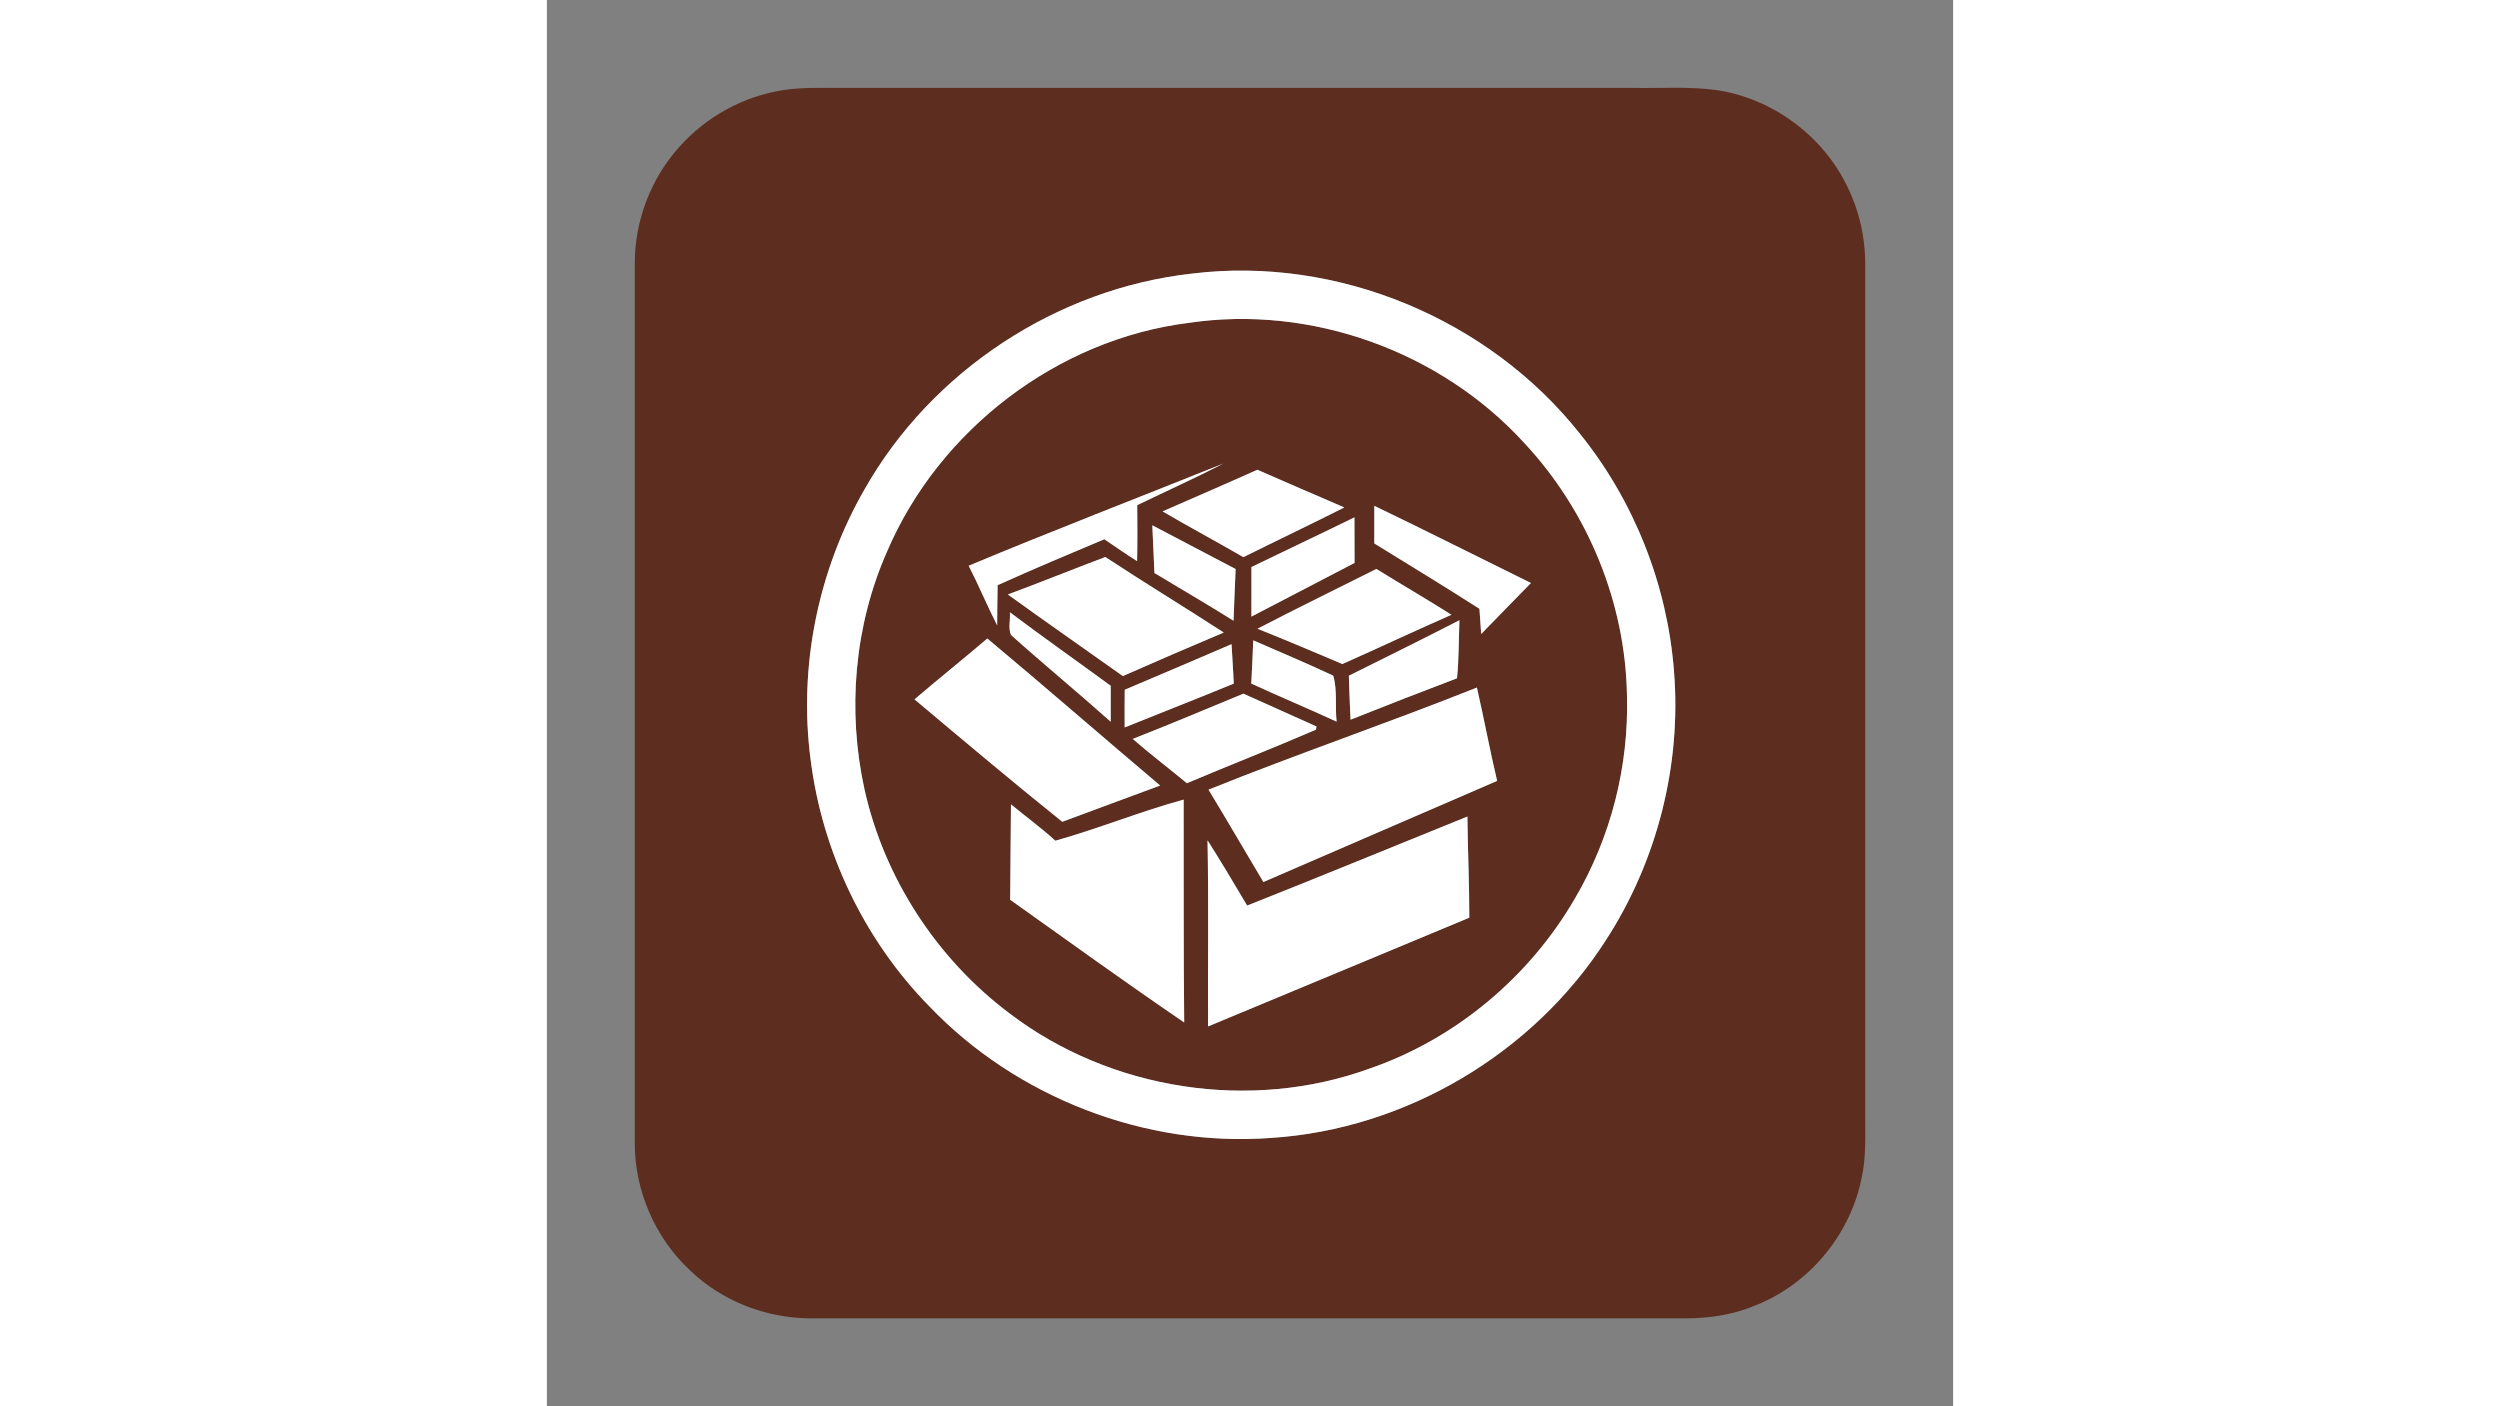 <?xml version="1.0" encoding="UTF-8" ?>
<!DOCTYPE svg PUBLIC "-//W3C//DTD SVG 1.1//EN" "http://www.w3.org/Graphics/SVG/1.1/DTD/svg11.dtd">
<svg width="320pt" height="180pt" viewBox="0 0 400 400" version="1.1" xmlns="http://www.w3.org/2000/svg">
<rect x="0" y="0" width="400" height="400" fill="#808080" stroke="none"/>
<g id="#5d2e1fff">
<path fill="#5d2e1f" opacity="1.00" d=" M 67.46 25.60 C 72.60 24.83 77.81 25.01 82.98 25.00 C 158.32 25.00 233.65 25.00 308.98 25.00 C 316.83 25.16 324.73 24.55 332.54 25.60 C 348.49 27.90 362.93 38.55 369.90 53.06 C 373.27 59.83 374.98 67.40 375.00 74.96 C 375.01 156.32 375.00 237.68 375.00 319.04 C 375.03 324.38 375.14 329.78 373.98 335.03 C 370.81 351.02 359.25 365.09 344.11 371.17 C 337.78 373.91 330.85 375.00 323.98 375.00 C 240.98 374.99 157.98 375.02 74.98 374.99 C 62.36 374.98 49.77 370.08 40.66 361.30 C 30.76 352.04 24.94 338.61 25.00 325.05 C 25.00 241.71 25.00 158.37 25.00 75.03 C 24.96 62.88 29.55 50.79 37.69 41.77 C 45.34 33.16 56.05 27.28 67.46 25.60 M 183.53 77.82 C 145.10 82.08 109.42 105.52 90.37 139.18 C 77.11 162.22 71.56 189.63 75.01 216.00 C 78.30 242.22 90.24 267.35 108.77 286.22 C 133.59 312.20 170.23 326.38 206.08 323.67 C 244.35 321.19 280.68 299.61 301.30 267.31 C 315.83 244.86 322.75 217.59 320.60 190.93 C 318.71 166.38 309.27 142.45 293.78 123.30 C 267.93 90.71 224.89 72.75 183.53 77.82 Z" />
<path fill="#5d2e1f" opacity="1.00" d=" M 182.54 91.84 C 217.42 86.64 254.26 99.96 278.00 125.98 C 296.09 145.34 306.85 171.47 307.23 198.00 C 307.77 218.02 302.64 238.16 292.50 255.44 C 279.58 277.81 258.54 295.49 234.08 303.93 C 200.17 316.29 160.36 310.15 131.66 288.30 C 110.94 272.78 95.95 249.77 90.33 224.47 C 85.40 202.01 87.45 177.96 96.76 156.88 C 111.54 122.31 145.16 96.52 182.54 91.84 M 119.98 160.92 C 122.84 166.50 125.25 172.30 128.08 177.89 C 128.13 174.08 128.11 170.27 128.21 166.45 C 138.25 161.92 148.41 157.65 158.56 153.38 C 161.65 155.47 164.71 157.62 167.88 159.60 C 168.00 154.29 167.98 148.99 167.92 143.68 C 176.10 139.73 184.40 135.99 192.48 131.83 C 168.32 141.54 144.00 150.88 119.98 160.92 M 175.14 145.46 C 182.72 149.92 190.50 154.05 198.11 158.48 C 207.66 153.73 217.30 149.15 226.82 144.34 C 218.58 140.76 210.30 137.25 202.08 133.62 C 193.14 137.65 184.12 141.51 175.14 145.46 M 235.36 143.88 C 235.33 147.44 235.34 151.01 235.35 154.57 C 245.33 160.76 255.39 166.82 265.26 173.17 C 265.45 175.55 265.61 177.95 265.76 180.34 C 270.49 175.51 275.16 170.63 279.91 165.83 C 265.06 158.53 250.28 151.06 235.36 143.88 M 200.41 161.29 C 200.39 165.99 200.41 170.69 200.40 175.39 C 210.17 170.28 219.96 165.20 229.74 160.12 C 229.70 155.80 229.74 151.48 229.71 147.16 C 219.98 151.94 210.16 156.54 200.41 161.29 M 172.21 149.42 C 172.44 153.94 172.59 158.46 172.82 162.99 C 180.32 167.51 187.89 171.91 195.31 176.56 C 195.54 171.66 195.66 166.75 195.91 161.86 C 188.02 157.68 180.10 153.59 172.21 149.42 M 131.12 169.09 C 141.95 176.93 152.94 184.54 163.83 192.30 C 173.36 188.09 182.93 183.97 192.53 179.92 C 181.36 172.67 169.97 165.76 158.85 158.44 C 149.58 161.92 140.41 165.66 131.12 169.09 M 202.13 178.84 C 210.23 182.05 218.24 185.51 226.28 188.88 C 236.64 184.27 246.91 179.43 257.30 174.87 C 250.25 170.41 243.04 166.22 235.94 161.84 C 224.67 167.52 213.32 173.02 202.13 178.84 M 131.70 174.16 C 131.89 176.26 131.17 178.69 132.02 180.62 C 141.34 188.99 151.04 196.94 160.38 205.29 C 160.40 201.88 160.40 198.48 160.38 195.07 C 150.83 188.08 141.16 181.26 131.70 174.16 M 228.12 192.20 C 228.21 196.37 228.43 200.54 228.60 204.71 C 238.66 200.70 248.76 196.78 258.88 192.93 C 259.44 187.45 259.35 181.93 259.57 176.42 C 249.14 181.79 238.62 186.97 228.12 192.20 M 104.57 198.93 C 118.50 210.64 132.42 222.36 146.60 233.75 C 155.87 230.28 165.16 226.88 174.44 223.44 C 158.00 209.56 141.79 195.41 125.28 181.62 C 118.44 187.46 111.41 193.08 104.57 198.93 M 164.37 196.19 C 164.32 199.77 164.33 203.34 164.35 206.92 C 174.68 202.74 185.07 198.70 195.37 194.45 C 195.25 190.70 194.93 186.97 194.75 183.23 C 184.65 187.61 174.50 191.88 164.37 196.19 M 200.92 182.14 C 200.75 186.24 200.61 190.34 200.36 194.43 C 208.41 198.15 216.59 201.56 224.64 205.27 C 224.15 200.96 224.90 196.28 223.67 192.19 C 216.18 188.66 208.51 185.47 200.92 182.14 M 188.20 224.62 C 193.49 233.32 198.59 242.14 203.81 250.88 C 225.95 241.26 248.14 231.73 270.29 222.12 C 268.20 213.31 266.57 204.40 264.54 195.57 C 239.25 205.66 213.44 214.44 188.20 224.62 M 166.65 210.19 C 171.66 214.54 176.94 218.55 182.05 222.78 C 194.25 217.61 206.62 212.81 218.77 207.54 C 218.81 207.32 218.87 206.87 218.90 206.64 C 212.00 203.48 205.03 200.47 198.12 197.31 C 187.66 201.66 177.20 206.03 166.65 210.19 M 144.63 239.14 C 140.61 235.46 136.20 232.26 132.01 228.79 C 131.93 237.84 131.85 246.88 131.78 255.93 C 148.23 267.63 164.60 279.46 181.28 290.83 C 181.07 269.70 181.17 248.57 181.13 227.44 C 168.80 230.82 156.93 235.69 144.63 239.14 M 199.18 257.58 C 195.52 251.34 191.78 245.14 187.92 239.02 C 188.26 256.67 187.98 274.31 188.07 291.96 C 212.86 281.69 237.60 271.32 262.38 261.03 C 262.39 251.44 261.94 241.85 261.84 232.26 C 240.95 240.69 220.13 249.30 199.18 257.58 Z" />
</g>
<g id="#ffffffff">
<path fill="#ffffff" opacity="1.00" d=" M 183.53 77.82 C 224.89 72.75 267.93 90.71 293.78 123.30 C 309.27 142.45 318.71 166.38 320.60 190.93 C 322.75 217.59 315.83 244.86 301.30 267.31 C 280.68 299.61 244.35 321.19 206.08 323.67 C 170.23 326.38 133.59 312.20 108.77 286.22 C 90.24 267.35 78.30 242.22 75.01 216.00 C 71.56 189.63 77.11 162.22 90.37 139.18 C 109.42 105.52 145.10 82.08 183.53 77.82 M 182.54 91.84 C 145.16 96.52 111.54 122.31 96.76 156.88 C 87.45 177.96 85.40 202.01 90.33 224.47 C 95.95 249.77 110.94 272.78 131.66 288.30 C 160.36 310.15 200.17 316.29 234.08 303.93 C 258.54 295.49 279.58 277.81 292.50 255.44 C 302.64 238.16 307.77 218.02 307.23 198.00 C 306.85 171.47 296.09 145.34 278.00 125.98 C 254.26 99.96 217.42 86.64 182.54 91.84 Z" />
<path fill="#ffffff" opacity="1.00" d=" M 119.98 160.92 C 144.00 150.88 168.32 141.54 192.48 131.83 C 184.40 135.99 176.10 139.73 167.92 143.68 C 167.98 148.99 168.00 154.29 167.88 159.60 C 164.71 157.62 161.65 155.47 158.56 153.38 C 148.41 157.65 138.25 161.92 128.21 166.45 C 128.11 170.27 128.13 174.08 128.08 177.89 C 125.25 172.30 122.84 166.50 119.98 160.92 Z" />
<path fill="#ffffff" opacity="1.00" d=" M 175.14 145.46 C 184.12 141.51 193.14 137.65 202.08 133.62 C 210.30 137.25 218.58 140.76 226.82 144.34 C 217.30 149.15 207.66 153.73 198.11 158.48 C 190.50 154.05 182.72 149.92 175.14 145.46 Z" />
<path fill="#ffffff" opacity="1.00" d=" M 235.36 143.88 C 250.28 151.06 265.06 158.53 279.91 165.83 C 275.16 170.63 270.49 175.51 265.76 180.34 C 265.61 177.95 265.45 175.55 265.26 173.17 C 255.39 166.82 245.33 160.76 235.35 154.57 C 235.34 151.01 235.33 147.44 235.36 143.88 Z" />
<path fill="#ffffff" opacity="1.00" d=" M 200.41 161.29 C 210.16 156.54 219.98 151.94 229.71 147.16 C 229.74 151.48 229.70 155.80 229.74 160.12 C 219.96 165.20 210.17 170.28 200.40 175.39 C 200.41 170.69 200.39 165.99 200.41 161.29 Z" />
<path fill="#ffffff" opacity="1.00" d=" M 172.21 149.42 C 180.10 153.59 188.02 157.68 195.91 161.86 C 195.66 166.75 195.54 171.66 195.31 176.56 C 187.89 171.91 180.32 167.51 172.82 162.99 C 172.59 158.46 172.44 153.94 172.21 149.42 Z" />
<path fill="#ffffff" opacity="1.00" d=" M 131.12 169.09 C 140.41 165.66 149.58 161.92 158.85 158.44 C 169.97 165.76 181.36 172.67 192.53 179.92 C 182.93 183.97 173.36 188.09 163.83 192.30 C 152.94 184.54 141.95 176.93 131.12 169.09 Z" />
<path fill="#ffffff" opacity="1.00" d=" M 202.13 178.84 C 213.32 173.02 224.67 167.52 235.94 161.84 C 243.04 166.22 250.25 170.41 257.30 174.87 C 246.91 179.43 236.64 184.27 226.28 188.88 C 218.24 185.51 210.23 182.05 202.13 178.84 Z" />
<path fill="#ffffff" opacity="1.00" d=" M 131.70 174.16 C 141.16 181.26 150.83 188.08 160.38 195.07 C 160.40 198.48 160.40 201.88 160.38 205.29 C 151.04 196.94 141.34 188.99 132.02 180.62 C 131.17 178.69 131.89 176.26 131.70 174.16 Z" />
<path fill="#ffffff" opacity="1.00" d=" M 228.12 192.20 C 238.62 186.97 249.14 181.79 259.57 176.42 C 259.35 181.93 259.44 187.45 258.88 192.93 C 248.76 196.78 238.66 200.70 228.60 204.71 C 228.43 200.54 228.21 196.37 228.12 192.20 Z" />
<path fill="#ffffff" opacity="1.00" d=" M 104.57 198.93 C 111.41 193.08 118.44 187.46 125.28 181.62 C 141.79 195.41 158.00 209.56 174.44 223.44 C 165.16 226.88 155.87 230.28 146.60 233.75 C 132.42 222.36 118.50 210.64 104.57 198.93 Z" />
<path fill="#ffffff" opacity="1.00" d=" M 164.37 196.19 C 174.50 191.88 184.65 187.61 194.75 183.23 C 194.93 186.97 195.25 190.70 195.37 194.45 C 185.07 198.70 174.68 202.74 164.35 206.92 C 164.33 203.34 164.32 199.77 164.37 196.19 Z" />
<path fill="#ffffff" opacity="1.00" d=" M 200.92 182.14 C 208.51 185.47 216.18 188.66 223.67 192.19 C 224.90 196.28 224.15 200.96 224.64 205.27 C 216.59 201.56 208.41 198.15 200.36 194.43 C 200.61 190.34 200.75 186.24 200.92 182.14 Z" />
<path fill="#ffffff" opacity="1.00" d=" M 188.20 224.62 C 213.44 214.44 239.25 205.66 264.54 195.57 C 266.57 204.40 268.20 213.31 270.29 222.12 C 248.14 231.73 225.95 241.26 203.81 250.88 C 198.59 242.14 193.49 233.32 188.20 224.62 Z" />
<path fill="#ffffff" opacity="1.00" d=" M 166.65 210.19 C 177.20 206.03 187.66 201.66 198.12 197.31 C 205.03 200.47 212.00 203.48 218.90 206.64 C 218.87 206.87 218.81 207.32 218.77 207.54 C 206.62 212.81 194.25 217.61 182.05 222.78 C 176.94 218.55 171.66 214.54 166.65 210.19 Z" />
<path fill="#ffffff" opacity="1.00" d=" M 144.63 239.14 C 156.93 235.69 168.80 230.82 181.13 227.44 C 181.17 248.57 181.07 269.70 181.28 290.83 C 164.60 279.46 148.23 267.63 131.78 255.93 C 131.85 246.88 131.93 237.84 132.01 228.79 C 136.20 232.26 140.61 235.46 144.63 239.14 Z" />
<path fill="#ffffff" opacity="1.00" d=" M 199.18 257.58 C 220.13 249.30 240.95 240.69 261.84 232.26 C 261.94 241.85 262.39 251.44 262.38 261.03 C 237.60 271.32 212.86 281.69 188.07 291.96 C 187.98 274.31 188.26 256.67 187.92 239.02 C 191.78 245.14 195.52 251.34 199.18 257.58 Z" />
</g>
</svg>

